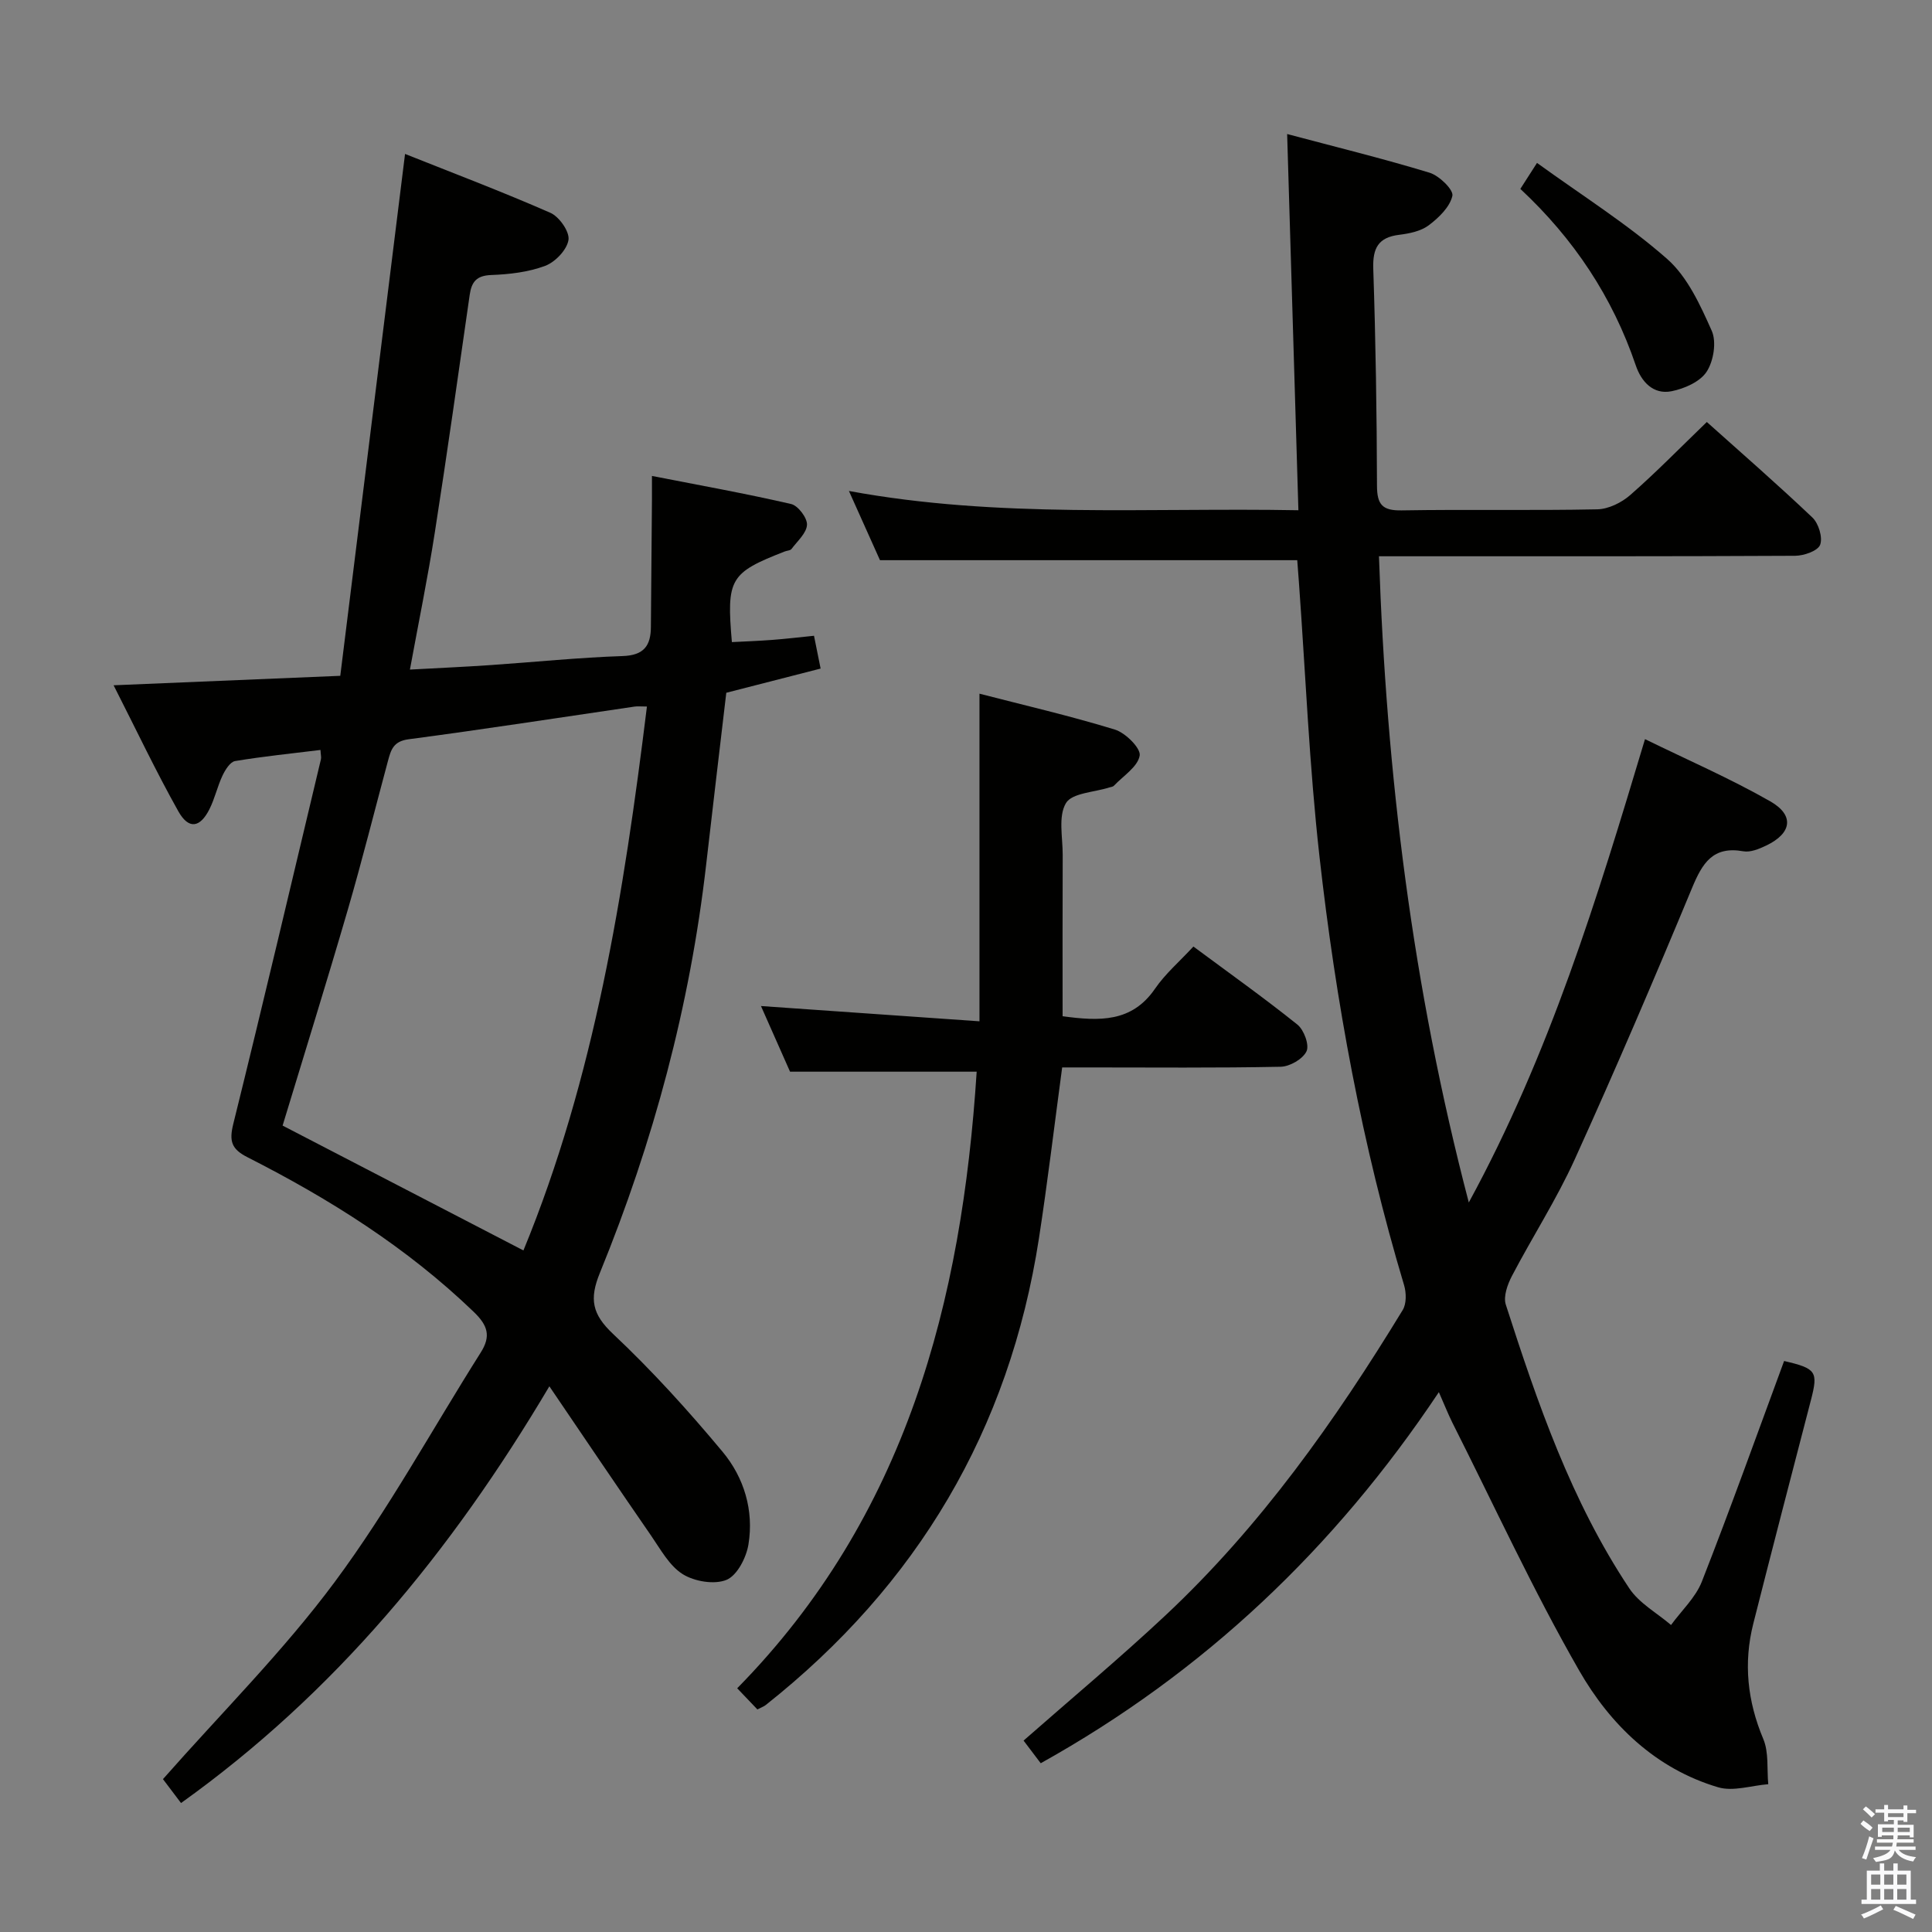 <svg enable-background="new 0 0 400 400" viewBox="0 0 400 400" xmlns="http://www.w3.org/2000/svg"><rect x="0" y="0" width="400" height="400" fill="#808080" stroke="none"/><path d="m385.2 377.6.6-.7c.6.4 1.3.9 1.9 1.5l-.6.7c-.8-.5-1.4-1-1.9-1.5zm.3 7.1c.6-1.4 1.1-2.9 1.5-4.5.3.1.6.3.9.4-.5 1.4-1 2.9-1.5 4.4zm.2-10.1.6-.6c.7.5 1.3 1.1 1.9 1.6l-.7.7c-.6-.6-1.2-1.2-1.8-1.7zm8.4-.8h.8v.9h1.8v.7h-1.8v1.8h-.8v-.3h-1.2v.9h3.3v2.6h-.8v-.4h-2.5c0 .3 0 .6-.1.8h3.4v.7h-3.5c0 .3-.1.6-.1.8h4v.7h-3.5c.7.9 1.9 1.3 3.6 1.5-.2.2-.4.5-.6.9-1.9-.3-3.2-1.1-3.8-2.3-.5 2.1-1.8 2-3.9 2.4-.2-.3-.4-.5-.6-.8 1.9-.4 3.1-.9 3.6-1.7h-3.2v-.7h3.5c.1-.2.1-.5.2-.8h-3.3v-.7h3.4c0-.2 0-.5 0-.8h-2.4v.3h-.8v-2.6h3.3v-.9h-1.2v.3h-.8v-1.8h-1.8v-.7h1.8v-.9h.8v.9h3.2zm-4.4 5.5h2.4c0-.3 0-.6 0-.9h-2.4zm1.2-3.1h3.2v-.8h-3.2zm4.4 2.2h-2.4v.9h2.5v-.9z" fill="#fafafb"/><path d="m389.2 385.8h.9v1.5h1.9v-1.5h.9v1.5h2.7v6h1.1v.9h-11.3v-.9h1.1v-6h2.7zm.2 8.7.5.8c-1.2.6-2.5 1.3-4 1.9-.2-.3-.3-.6-.6-.8 1.6-.6 3-1.3 4.1-1.9zm-2-4.3h1.9v-2.1h-1.9zm0 3.1h1.9v-2.2h-1.9zm2.7-3.1h1.9v-2.1h-1.9zm0 3.1h1.9v-2.2h-1.9zm2.4 1.3c1.4.6 2.7 1.2 4.1 1.8l-.5.9c-1.5-.7-2.8-1.4-4.1-1.9zm2.2-6.5h-1.9v2.1h1.9zm-1.9 5.2h1.9v-2.2h-1.9z" fill="#fafafb"/><g fill="#010100"><path d="m297.9 288.23c-21.66 32.46-48.7 58.04-82.43 76.83-1.21-1.61-2.37-3.14-3.55-4.69 9.92-8.72 19.88-17.03 29.33-25.88 19.72-18.46 35.18-40.32 49.17-63.27.79-1.3.75-3.55.29-5.11-8.71-29.04-14.16-58.75-17.53-88.81-2.11-18.82-2.88-37.78-4.25-56.68-.12-1.62-.24-3.25-.35-4.64-28.73 0-57.12 0-86.39 0-1.72-3.84-3.87-8.63-6.43-14.33 31.05 5.73 61.71 3.41 93.06 3.99-.78-26.05-1.54-51.54-2.33-77.89 9.87 2.63 19.76 5.05 29.49 8.01 2 .61 4.99 3.54 4.72 4.78-.51 2.31-2.81 4.53-4.89 6.1-1.62 1.22-3.99 1.71-6.1 1.97-4.37.53-5.53 2.77-5.39 7.03.5 14.97.73 29.95.77 44.93.01 3.93 1.14 5.17 5.12 5.1 13.5-.23 27 .06 40.49-.22 2.33-.05 5.04-1.39 6.84-2.97 5.36-4.7 10.36-9.82 15.84-15.11 7.11 6.37 14.63 12.91 21.85 19.77 1.29 1.22 2.18 4.14 1.61 5.65-.48 1.27-3.36 2.27-5.18 2.28-26.66.14-53.33.1-79.99.1-1.81 0-3.62 0-6.17 0 1.53 45.07 6.92 89.16 18.6 133.79 16.79-30.84 26.58-62.94 36.48-95.93 8.82 4.32 17.63 8.14 25.92 12.87 5.08 2.9 4.47 6.63-.82 9.16-1.46.7-3.27 1.45-4.74 1.19-6.31-1.13-8.48 2.45-10.61 7.57-7.83 18.86-15.87 37.64-24.31 56.24-3.77 8.3-8.76 16.03-13 24.13-.91 1.75-1.8 4.23-1.26 5.92 6.58 20.43 13.57 40.73 25.58 58.76 2.05 3.07 5.71 5.07 8.63 7.57 2.17-2.99 5.09-5.68 6.39-9.01 5.93-15.13 11.4-30.43 17.02-45.65 6.69 1.55 7.08 2.2 5.55 8.11-4.01 15.42-8.02 30.83-11.93 46.27-2.06 8.16-1.22 16.04 2.07 23.88 1.17 2.77.73 6.22 1.03 9.36-3.48.27-7.25 1.56-10.37.64-12.96-3.84-22.36-12.98-28.78-24.17-9.57-16.67-17.62-34.22-26.29-51.4-.86-1.74-1.57-3.55-2.76-6.24z"/><path d="m113.74 287.02c-20.44 34.48-44.54 63.59-76.26 86.28-1.64-2.17-3.01-3.99-3.74-4.95 12.12-13.75 24.94-26.5 35.59-40.86 11.15-15.03 20.18-31.62 30.21-47.48 2.15-3.4 1.45-5.61-1.48-8.42-13.83-13.31-29.83-23.37-46.81-31.99-3.35-1.7-3.83-3.34-2.95-6.91 6.22-25.11 12.14-50.3 18.14-75.47.11-.44-.04-.94-.09-1.95-5.98.74-11.87 1.33-17.68 2.3-1.02.17-2.04 1.82-2.6 3-1.06 2.24-1.59 4.74-2.7 6.95-1.96 3.9-4.32 4.25-6.46.43-4.6-8.2-8.63-16.71-13.39-26.07 16.05-.67 30.88-1.29 46.93-1.96 4.47-36.02 8.89-71.69 13.41-108.05 9.7 3.87 20.01 7.77 30.09 12.19 1.83.8 4.01 3.91 3.75 5.61-.32 2.05-2.74 4.59-4.83 5.37-3.48 1.31-7.42 1.76-11.19 1.9-3.03.12-4.04 1.42-4.43 4.08-2.36 16.43-4.67 32.86-7.23 49.25-1.45 9.31-3.35 18.55-5.15 28.36 5.85-.32 11.27-.56 16.68-.93 9.12-.62 18.23-1.57 27.36-1.87 4.42-.15 5.83-2.15 5.85-6.04.06-8.79.15-17.57.22-26.36.01-1.31 0-2.62 0-4.89 9.88 1.93 19.4 3.64 28.81 5.81 1.43.33 3.35 2.86 3.29 4.29-.08 1.73-2 3.4-3.21 5.02-.25.33-.91.33-1.38.51-11.38 4.44-12.1 5.63-10.96 18.77 2.73-.14 5.51-.24 8.28-.45 2.79-.21 5.58-.54 8.72-.86.47 2.32.87 4.34 1.37 6.79-6.6 1.69-12.98 3.33-19.53 5.01-1.4 11.9-2.81 23.74-4.17 35.6-3.35 29.22-10.91 57.36-22.01 84.53-2.2 5.39-1.61 8.52 2.72 12.6 8.08 7.6 15.58 15.88 22.69 24.41 4.45 5.34 6.51 12.15 5.36 19.18-.44 2.73-2.33 6.42-4.54 7.34-2.51 1.04-6.66.34-9.09-1.19-2.76-1.74-4.57-5.13-6.54-7.98-6.86-9.93-13.63-19.97-21.05-30.9zm-5.37-28.13c14.71-35.72 20.8-73.88 25.57-112.61-1.26 0-1.92-.08-2.55.01-15.6 2.28-31.19 4.71-46.82 6.77-3.17.42-3.64 2.25-4.25 4.49-2.76 10.25-5.33 20.55-8.29 30.73-4.4 15.1-9.08 30.12-13.52 44.76 16.6 8.61 33.08 17.16 49.86 25.85z"/><path d="m220 210.4c7.65 1.04 14.33 1.29 19.12-5.68 2.14-3.12 5.12-5.67 7.96-8.75 7.55 5.6 14.7 10.68 21.53 16.16 1.36 1.09 2.51 4.22 1.89 5.53-.76 1.6-3.46 3.16-5.35 3.2-13.33.27-26.66.14-39.99.14-1.8 0-3.6 0-5.25 0-1.63 12.11-3.02 23.78-4.81 35.4-6.12 39.64-25.18 71.76-56.58 96.62-.38.3-.87.46-1.71.9-1.26-1.32-2.59-2.72-4.18-4.38 35.02-35.63 46.52-80.11 49.58-127.66-13.09 0-25.48 0-38.64 0-1.66-3.75-3.72-8.4-6.02-13.59 15.28 1.07 30 2.1 45.24 3.16 0-23.16 0-45.16 0-67.83 9.24 2.39 18.74 4.58 28.03 7.43 2.2.67 5.41 3.88 5.14 5.39-.4 2.32-3.41 4.2-5.34 6.24-.2.22-.61.25-.93.35-3.13 1.01-7.74 1.13-9 3.25-1.63 2.74-.66 7.07-.67 10.72-.05 10.99-.02 21.99-.02 33.4z"/><path d="m318.22 33.73c9.44 6.83 18.77 12.69 26.93 19.87 4.23 3.72 6.88 9.57 9.25 14.89 1.02 2.3.38 6.27-1.06 8.47-1.36 2.09-4.61 3.51-7.26 4.04-3.82.76-6.28-2.01-7.41-5.35-4.81-14.15-12.81-26.2-23.9-36.54.99-1.52 1.84-2.86 3.45-5.38z"/></g></svg>